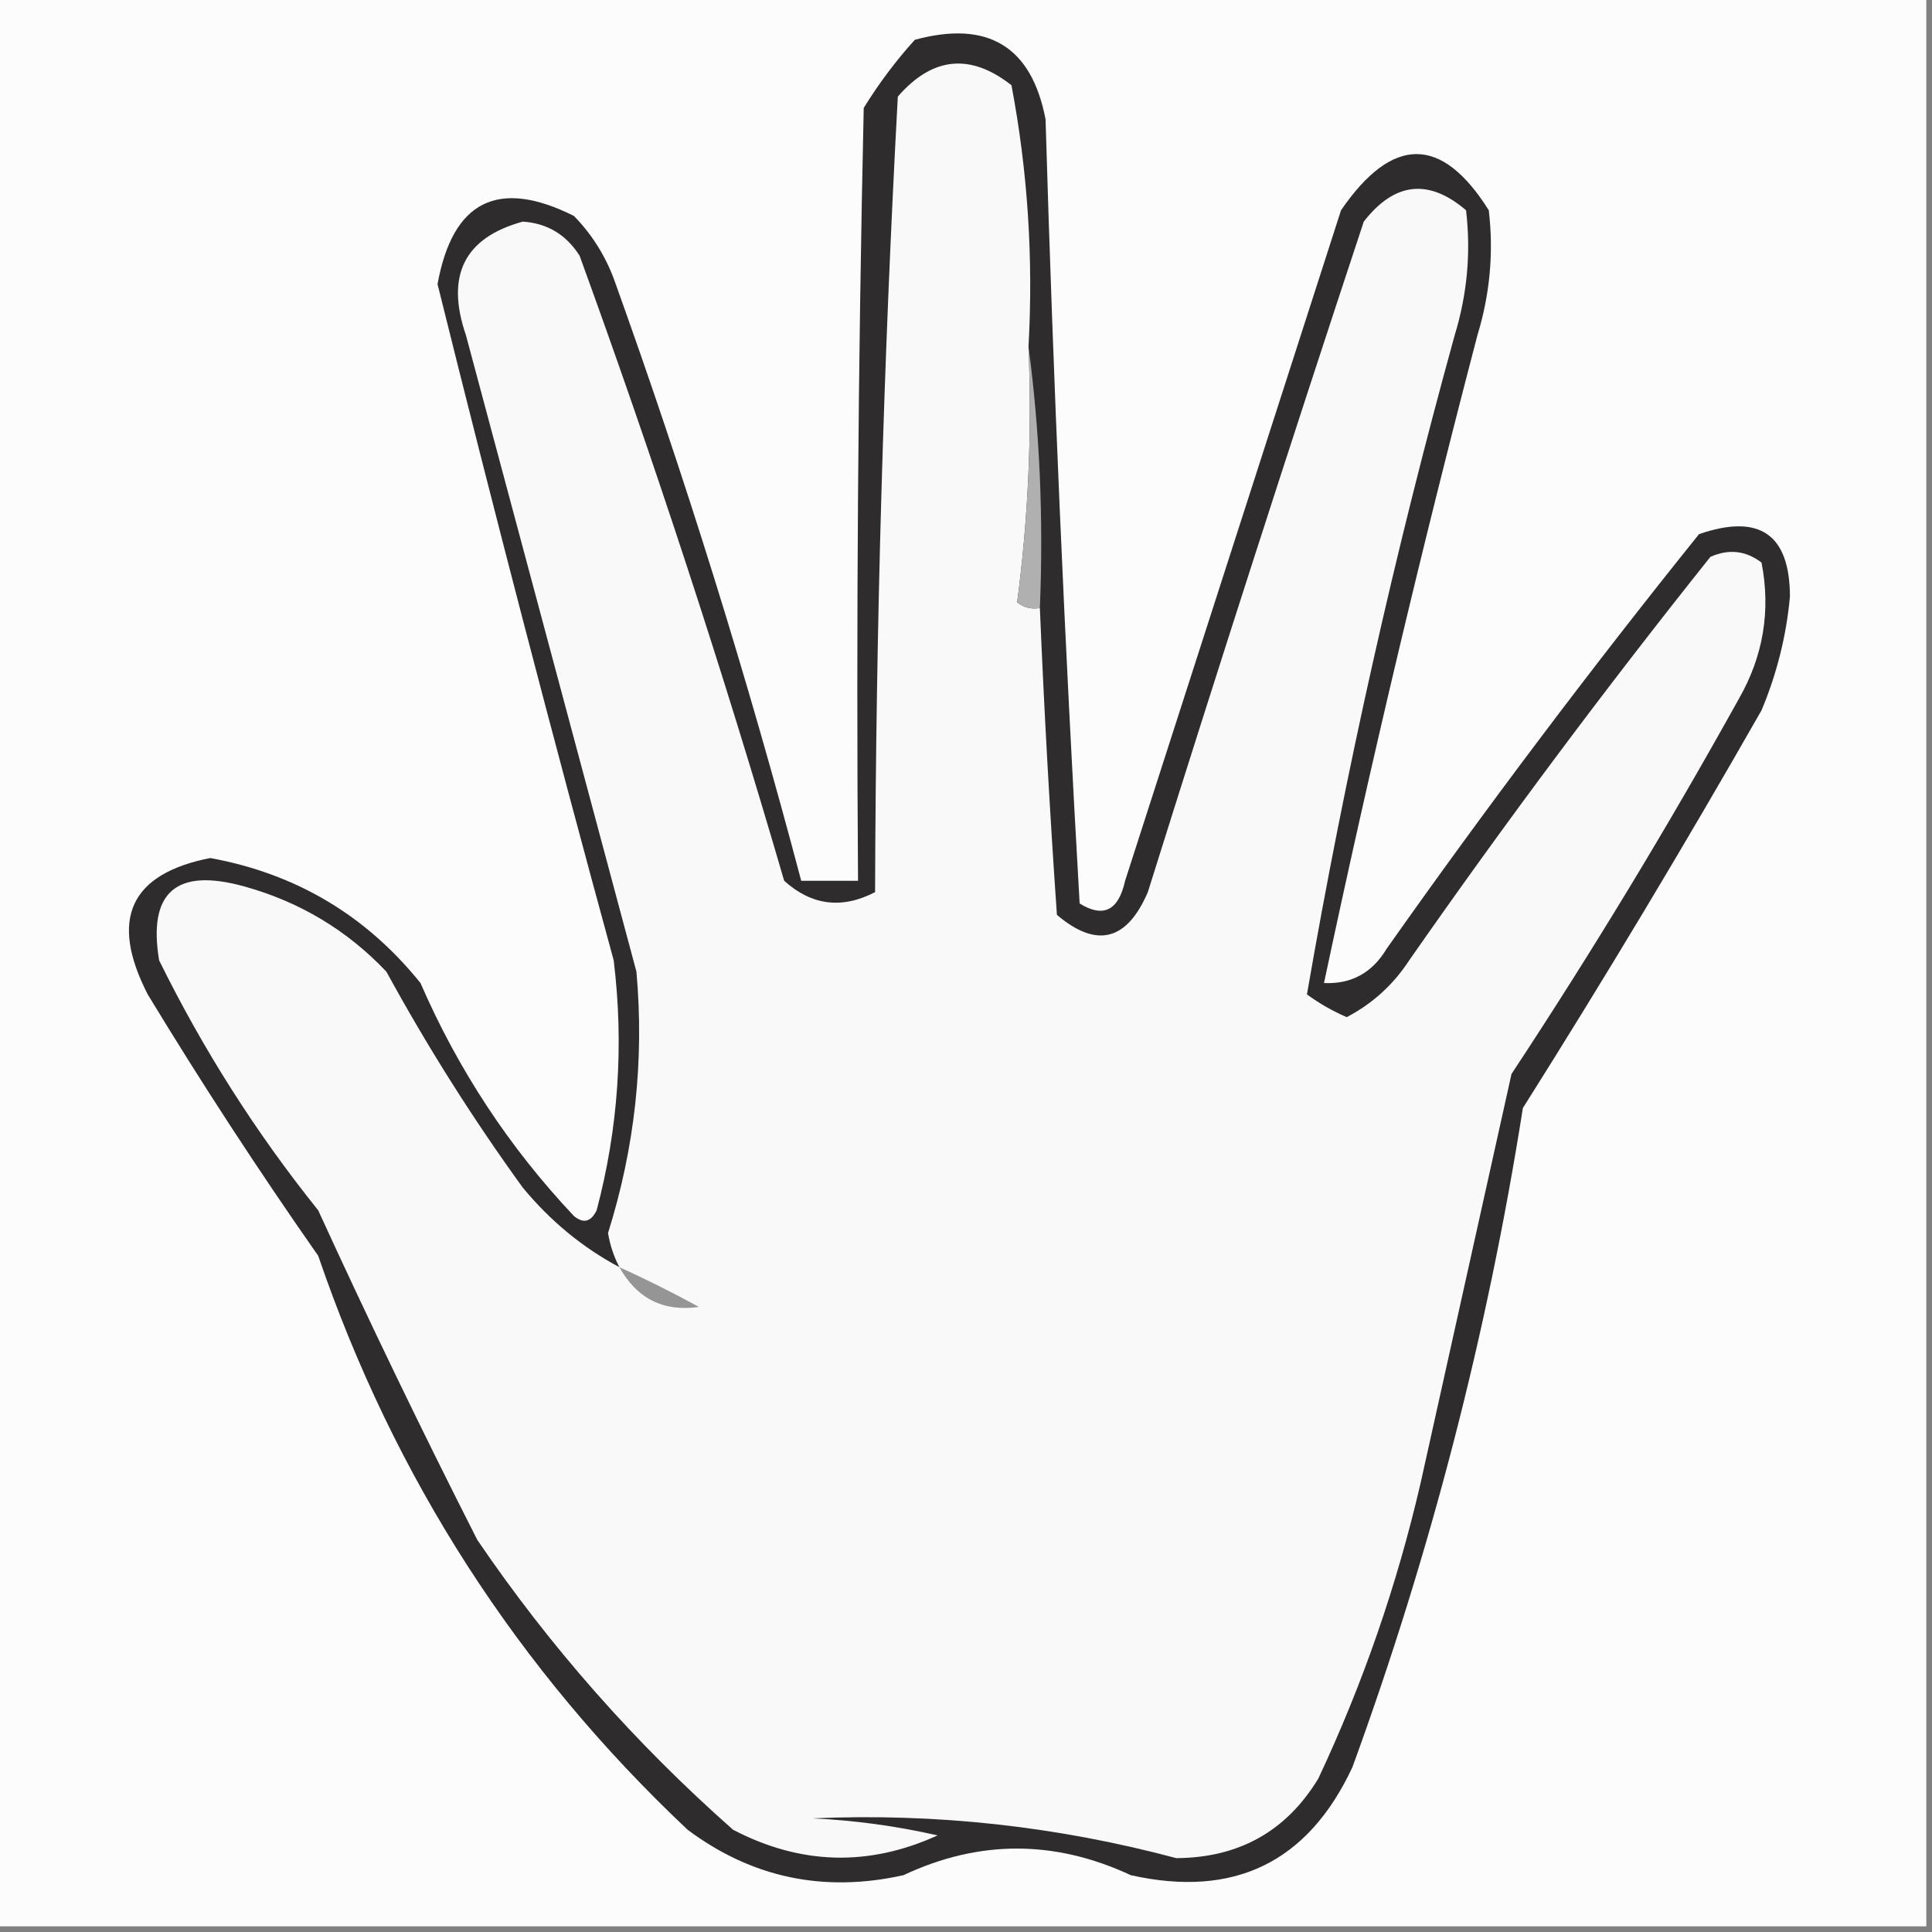 <?xml version="1.0" encoding="UTF-8"?>
<!DOCTYPE svg PUBLIC "-//W3C//DTD SVG 1.1//EN" "http://www.w3.org/Graphics/SVG/1.1/DTD/svg11.dtd">
<svg xmlns="http://www.w3.org/2000/svg" version="1.1" width="170px" height="170px" style="shape-rendering:geometricPrecision; text-rendering:geometricPrecision; image-rendering:optimizeQuality; fill-rule:evenodd; clip-rule:evenodd" xmlns:xlink="http://www.w3.org/1999/xlink">
<rect width="100%" height="100%" fill="#808080" stroke="none"/>
<g><path style="opacity:1" fill="#fcfcfc" d="M -0.5,-0.5 C 56.167,-0.5 112.833,-0.5 169.5,-0.5C 169.5,56.167 169.5,112.833 169.5,169.5C 112.833,169.5 56.167,169.5 -0.5,169.5C -0.5,112.833 -0.5,56.167 -0.5,-0.5 Z"/></g>
<g><path style="opacity:1" fill="#2e2c2d" d="M 80.5,3.5 C 86.938,1.756 90.772,4.09 92,10.5C 92.677,33.52 93.677,56.52 95,79.5C 97.09,80.791 98.424,80.124 99,77.5C 105.337,57.822 111.67,38.156 118,18.5C 122.524,11.91 126.858,11.91 131,18.5C 131.439,22.211 131.106,25.878 130,29.5C 125.052,48.412 120.552,67.412 116.5,86.5C 118.903,86.607 120.736,85.607 122,83.5C 130.782,71.05 139.949,58.883 149.5,47C 154.82,45.168 157.487,47.001 157.5,52.5C 157.182,55.956 156.348,59.289 155,62.5C 148.252,74.332 141.252,85.999 134,97.5C 130.877,117.327 125.877,136.66 119,155.5C 115.091,163.871 108.591,167.037 99.5,165C 92.802,161.879 86.135,161.879 79.5,165C 72.493,166.562 66.159,165.229 60.5,161C 45.516,146.871 34.682,130.038 28,110.5C 22.751,103.004 17.751,95.337 13,87.5C 9.604,80.889 11.438,76.889 18.5,75.5C 26.039,76.876 32.206,80.542 37,86.5C 40.321,94.146 44.821,100.979 50.5,107C 51.332,107.688 51.998,107.521 52.5,106.5C 54.41,99.283 54.91,91.95 54,84.5C 48.599,64.729 43.432,44.895 38.5,25C 39.833,17.668 43.833,15.668 50.5,19C 52.041,20.579 53.208,22.413 54,24.5C 60.276,41.941 65.776,59.608 70.5,77.5C 72.167,77.5 73.833,77.5 75.5,77.5C 75.333,54.831 75.5,32.164 76,9.5C 77.332,7.34 78.832,5.34 80.5,3.5 Z"/></g>
<g><path style="opacity:1" fill="#f9f9f9" d="M 90.5,30.5 C 90.814,38.087 90.481,45.587 89.5,53C 90.094,53.464 90.761,53.631 91.5,53.5C 91.875,62.503 92.375,71.503 93,80.5C 96.488,83.462 99.155,82.795 101,78.5C 107.181,58.775 113.514,39.108 120,19.5C 122.706,16.022 125.706,15.689 129,18.5C 129.439,22.211 129.106,25.878 128,29.5C 122.707,48.666 118.374,67.999 115,87.5C 116.085,88.293 117.252,88.96 118.5,89.5C 120.761,88.318 122.595,86.651 124,84.5C 132.448,72.384 141.282,60.551 150.5,49C 152.112,48.28 153.612,48.446 155,49.5C 155.823,53.738 155.156,57.738 153,61.5C 146.762,72.743 140.096,83.743 133,94.5C 130.334,106.49 127.668,118.49 125,130.5C 122.919,139.496 119.919,148.162 116,156.5C 113.18,161.137 109.013,163.47 103.5,163.5C 92.993,160.692 82.327,159.526 71.5,160C 75.211,160.175 78.878,160.675 82.5,161.5C 76.432,164.267 70.432,164.101 64.5,161C 55.884,153.39 48.384,144.89 42,135.5C 37.148,125.955 32.481,116.288 28,106.5C 22.544,99.702 17.877,92.369 14,84.5C 13.007,78.498 15.507,76.332 21.5,78C 26.38,79.355 30.547,81.855 34,85.5C 37.605,92.1 41.605,98.434 46,104.5C 48.436,107.447 51.269,109.78 54.5,111.5C 54.018,110.584 53.685,109.584 53.5,108.5C 55.864,100.985 56.698,93.318 56,85.5C 51.003,66.838 46.003,48.171 41,29.5C 39.193,24.245 40.859,20.911 46,19.5C 48.151,19.643 49.818,20.643 51,22.5C 57.597,40.625 63.597,58.958 69,77.5C 71.418,79.68 74.084,80.013 77,78.5C 77.074,55.135 77.741,31.802 79,8.5C 82.048,4.99 85.381,4.657 89,7.5C 90.432,15.054 90.932,22.721 90.5,30.5 Z"/></g>
<g><path style="opacity:1" fill="#959595" d="M 54.5,111.5 C 56.852,112.566 59.186,113.733 61.5,115C 58.386,115.443 56.052,114.276 54.5,111.5 Z"/></g>
<g><path style="opacity:1" fill="#b1b0b1" d="M 90.5,30.5 C 91.492,37.982 91.825,45.648 91.5,53.5C 90.761,53.631 90.094,53.464 89.5,53C 90.481,45.587 90.814,38.087 90.5,30.5 Z"/></g>
</svg>

